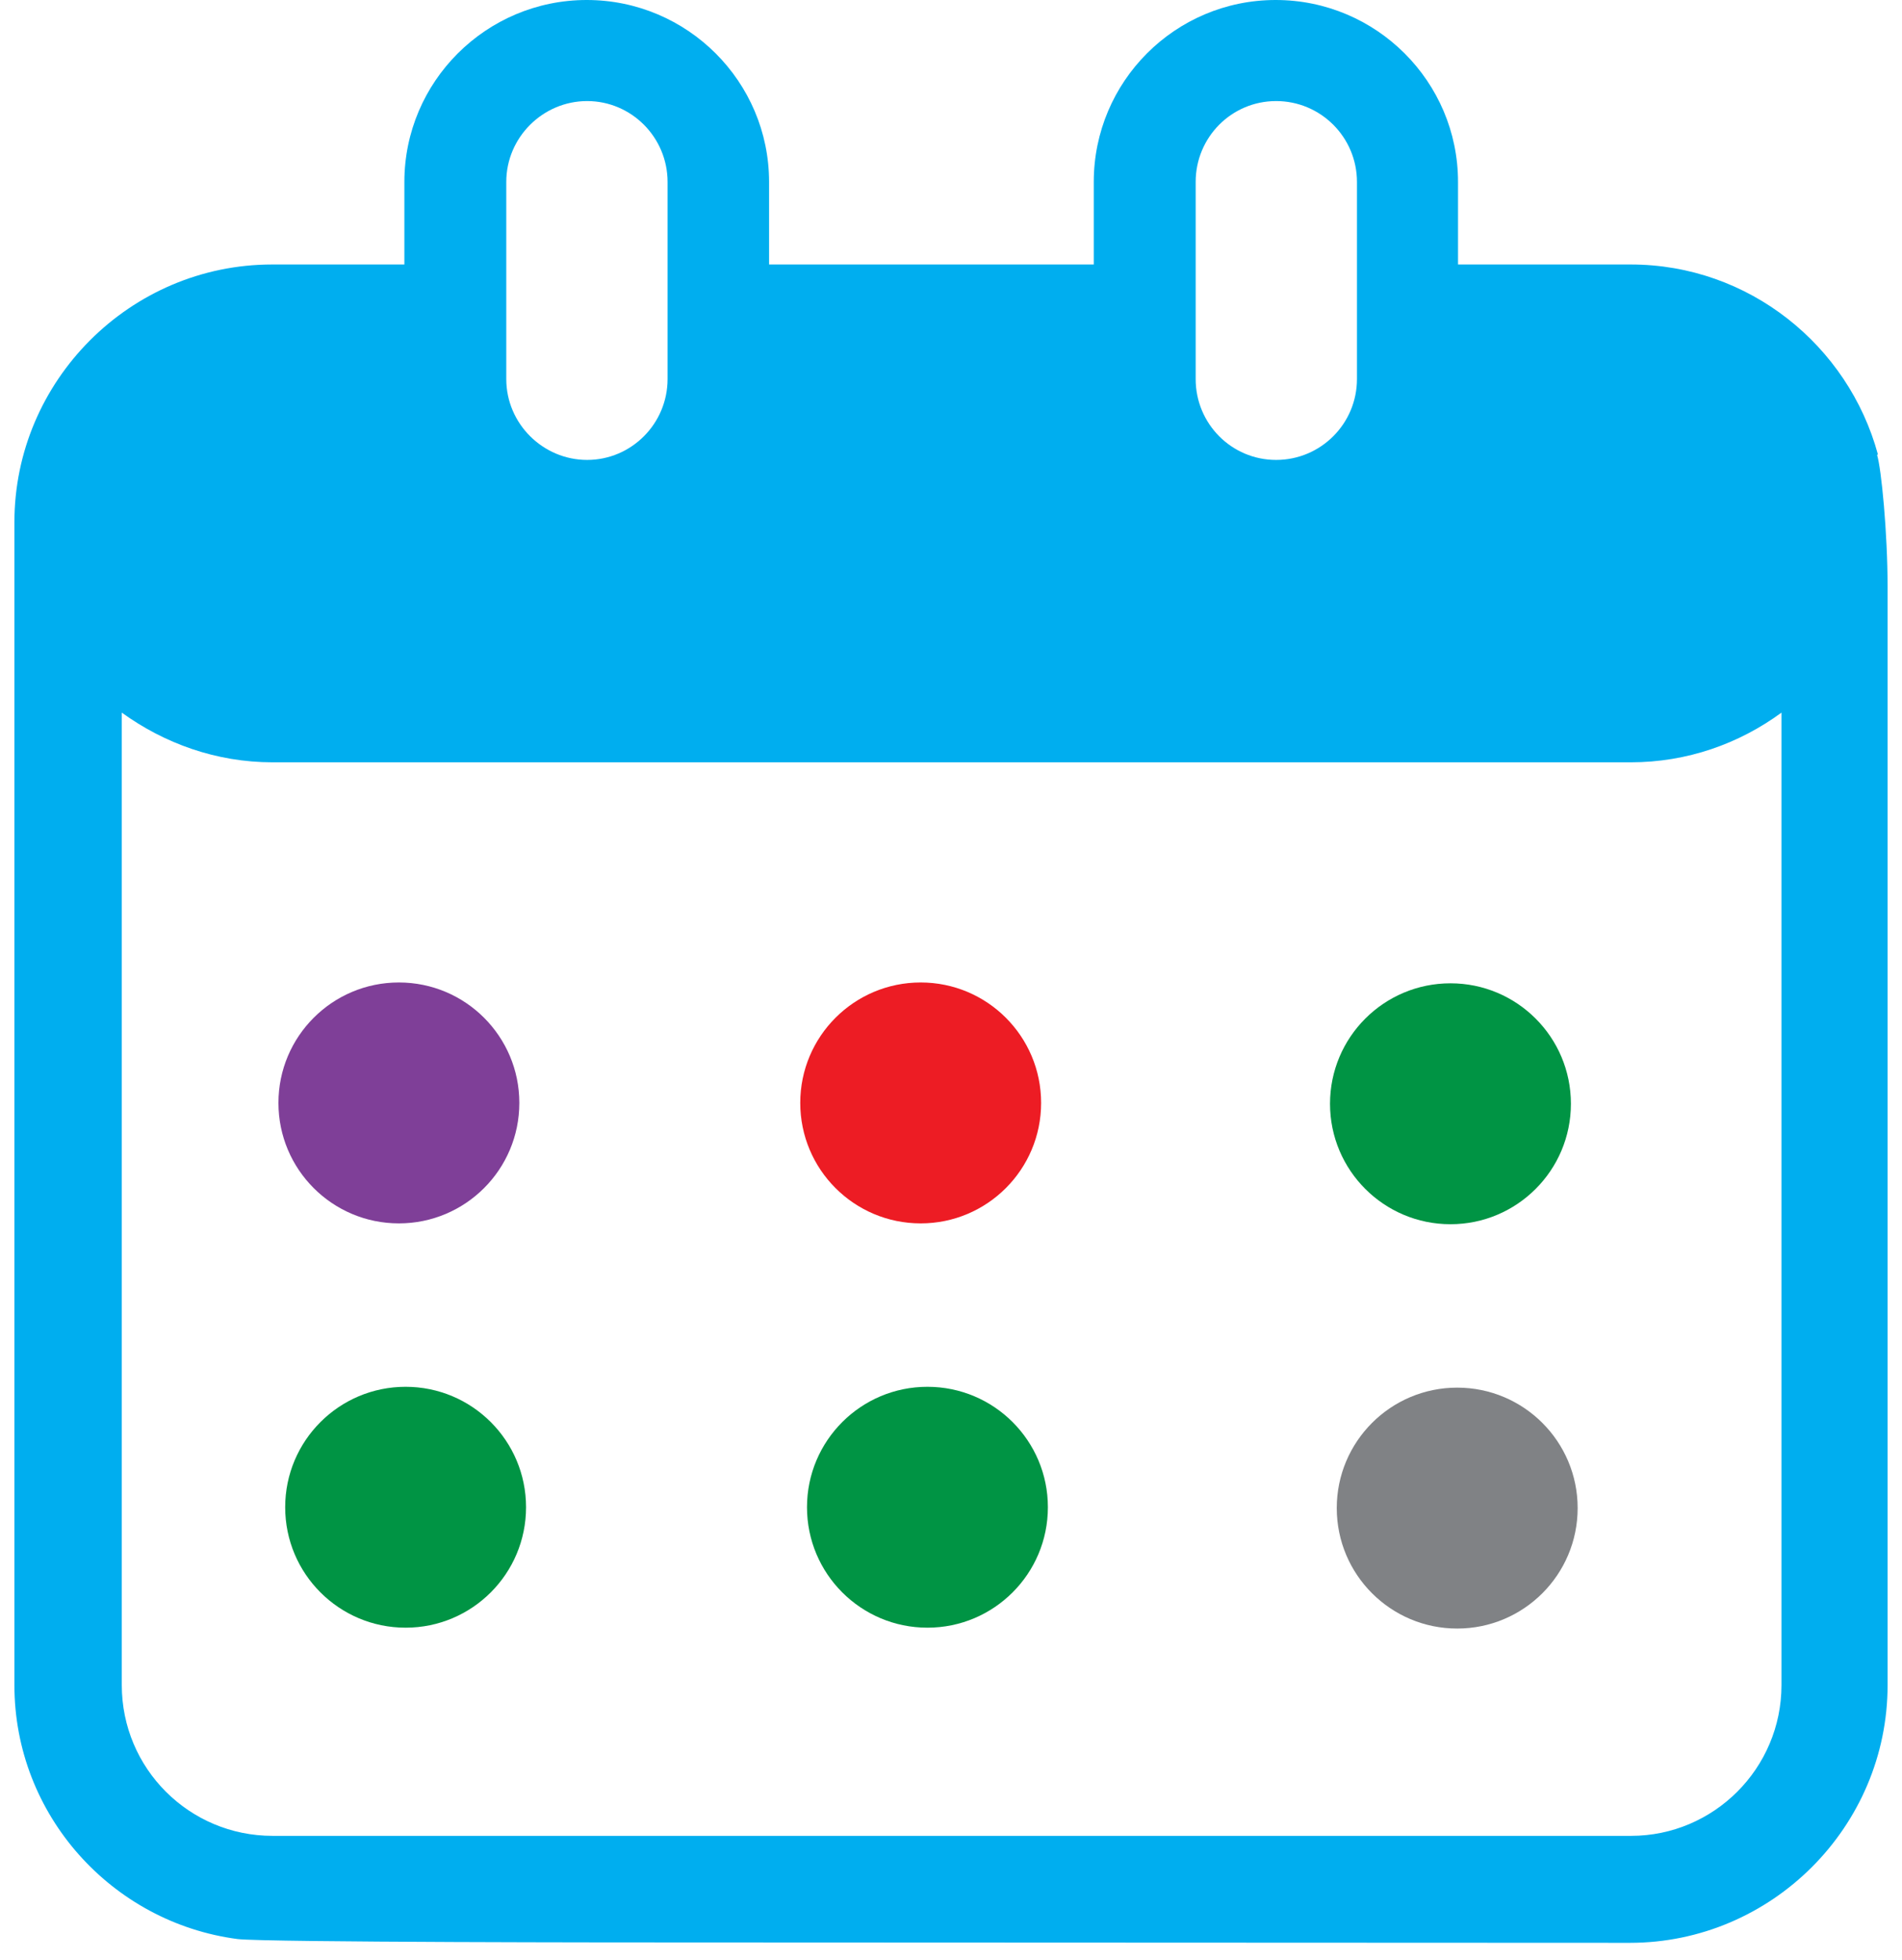 <svg width="66" height="68" viewBox="0 0 66 68" fill="none" xmlns="http://www.w3.org/2000/svg">
<path d="M65.164 15.768C64.141 11.998 60.692 9.177 56.586 9.177H50.594V6.313C50.594 2.835 47.759 0 44.267 0C40.774 0 37.954 2.835 37.954 6.313V9.177H26.687V6.313C26.687 2.835 23.852 0 20.36 0C16.867 0 14.032 2.835 14.032 6.313V9.177H9.443C4.519 9.177 0.5 13.21 0.5 18.12V58.468C0.5 62.983 3.89 66.71 8.245 67.28C9.268 67.397 22.099 67.397 23.428 67.397C28.441 67.397 56.557 67.411 56.557 67.411C61.467 67.411 65.5 63.392 65.5 58.468V20.371C65.5 18.471 65.281 16.25 65.135 15.782L65.164 15.768ZM41.49 6.313C41.49 4.764 42.733 3.507 44.282 3.507C45.831 3.507 47.087 4.764 47.087 6.313V13.152C47.087 14.701 45.831 15.958 44.282 15.958C42.733 15.958 41.49 14.701 41.49 13.152V6.313ZM17.568 6.313C17.568 4.764 18.84 3.507 20.374 3.507C21.909 3.507 23.165 4.764 23.165 6.313V13.152C23.165 14.701 21.909 15.958 20.374 15.958C18.84 15.958 17.568 14.701 17.568 13.152V6.313ZM61.818 58.468C61.818 61.361 59.465 63.699 56.6 63.699H9.458C6.565 63.699 4.226 61.361 4.226 58.468V24.726C5.702 25.793 7.5 26.45 9.458 26.45H56.586C58.544 26.45 60.342 25.807 61.818 24.726V58.483V58.468Z" fill="#00AEEF"/>
<path d="M50.565 56.506C52.873 56.506 54.745 54.635 54.745 52.326C54.745 50.018 52.873 48.147 50.565 48.147C48.257 48.147 46.386 50.018 46.386 52.326C46.386 54.635 48.257 56.506 50.565 56.506Z" fill="#808285"/>
<path d="M14.075 56.476C16.383 56.476 18.254 54.605 18.254 52.297C18.254 49.989 16.383 48.118 14.075 48.118C11.767 48.118 9.896 49.989 9.896 52.297C9.896 54.605 11.767 56.476 14.075 56.476Z" fill="#009444"/>
<path d="M32.182 56.476C34.491 56.476 36.362 54.605 36.362 52.297C36.362 49.989 34.491 48.118 32.182 48.118C29.874 48.118 28.003 49.989 28.003 52.297C28.003 54.605 29.874 56.476 32.182 56.476Z" fill="#009444"/>
<path d="M13.841 42.448C16.15 42.448 18.021 40.577 18.021 38.268C18.021 35.96 16.15 34.089 13.841 34.089C11.533 34.089 9.662 35.96 9.662 38.268C9.662 40.577 11.533 42.448 13.841 42.448Z" fill="#7F3F98"/>
<path d="M31.948 42.448C34.256 42.448 36.127 40.577 36.127 38.268C36.127 35.96 34.256 34.089 31.948 34.089C29.64 34.089 27.769 35.96 27.769 38.268C27.769 40.577 29.64 42.448 31.948 42.448Z" fill="#ED1C24"/>
<path d="M50.332 42.477C52.64 42.477 54.511 40.606 54.511 38.298C54.511 35.989 52.64 34.118 50.332 34.118C48.023 34.118 46.152 35.989 46.152 38.298C46.152 40.606 48.023 42.477 50.332 42.477Z" fill="#009444"/>
</svg>
